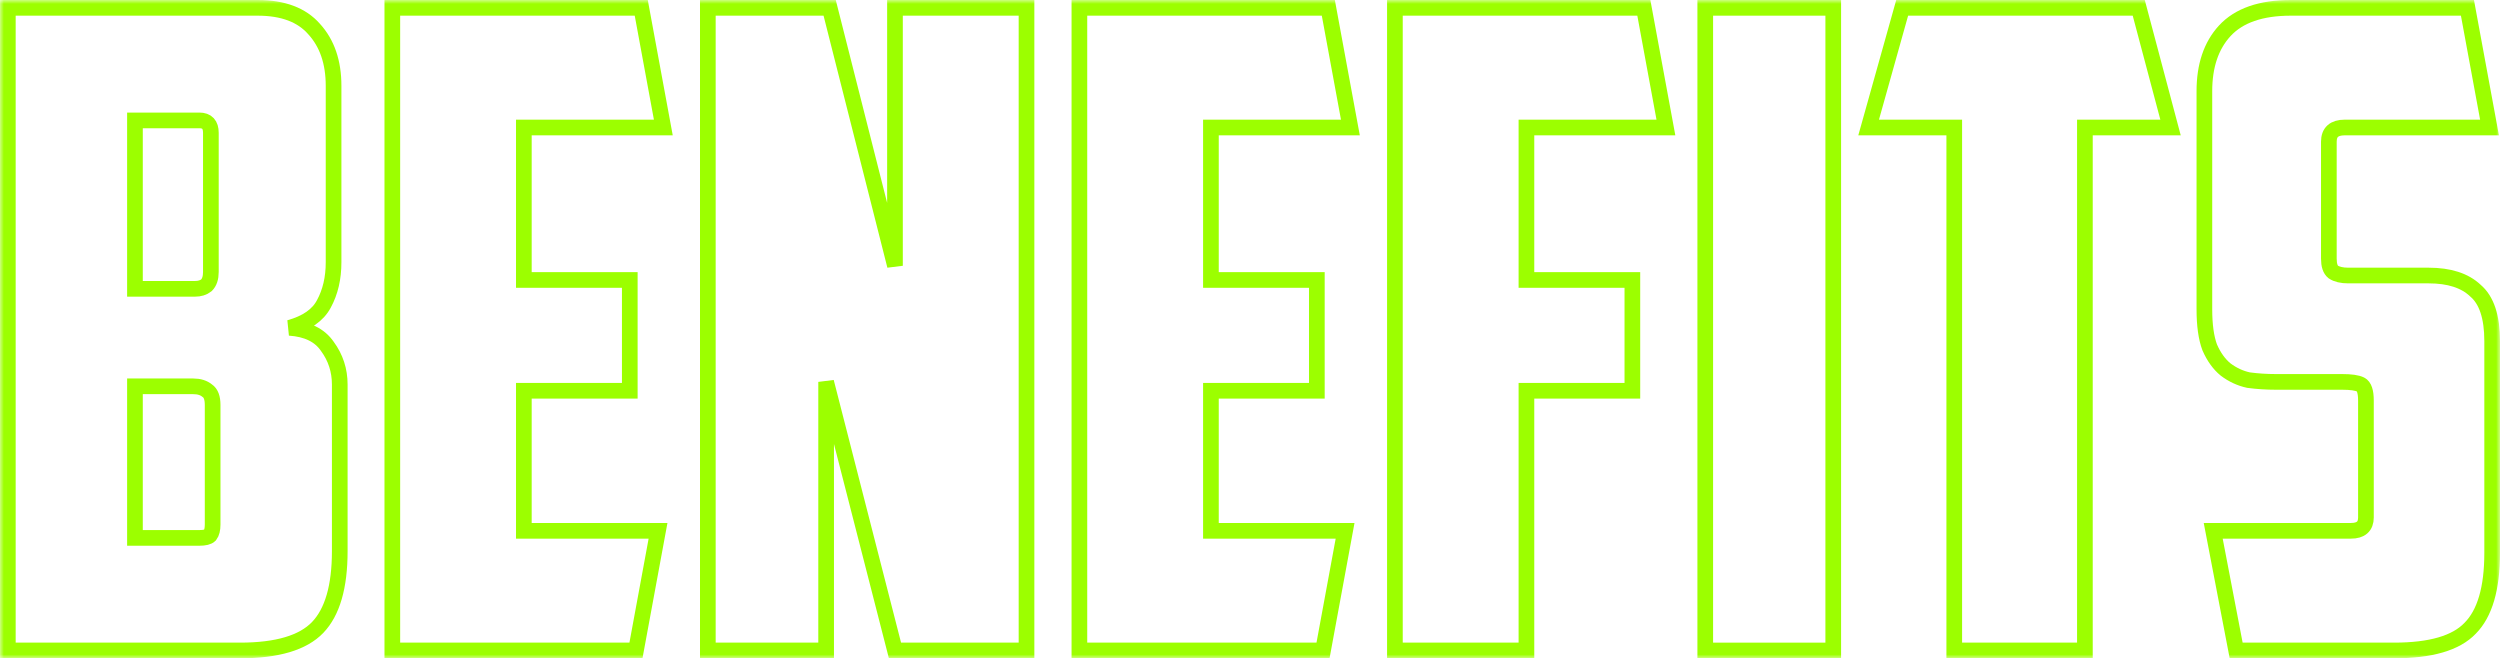 <svg width="319" height="84" viewBox="0 0 319 84" fill="none" xmlns="http://www.w3.org/2000/svg">
<mask id="path-1-outside-1_787_1724" maskUnits="userSpaceOnUse" x="0" y="0" width="319" height="84" fill="black">
<rect fill="white" width="319" height="84"/>
<path d="M17.22 15.364V36.854H24.88C25.48 36.854 25.968 36.703 26.344 36.401C26.719 36.024 26.907 35.459 26.907 34.705V16.948C26.907 15.892 26.419 15.364 25.443 15.364H17.22ZM27.132 51.67C27.132 50.766 26.907 50.162 26.457 49.861C26.006 49.484 25.405 49.295 24.654 49.295H17.22V68.636H25.443C26.119 68.636 26.569 68.523 26.794 68.297C27.02 67.995 27.132 67.543 27.132 66.939V51.67ZM42.564 33.461C42.564 35.497 42.151 37.269 41.325 38.777C40.574 40.209 39.11 41.227 36.932 41.83C39.185 41.981 40.799 42.773 41.776 44.206C42.827 45.638 43.353 47.259 43.353 49.069V70.332C43.353 74.857 42.414 78.099 40.537 80.059C38.659 82.02 35.355 83 30.624 83H1V1H32.877C36.106 1 38.509 1.905 40.086 3.714C41.738 5.524 42.564 7.937 42.564 10.953V33.461Z"/>
<path d="M50.06 1H81.824L84.64 16.269H66.843V35.723H80.36V49.861H66.843V67.731H83.965L81.148 83H50.06V1Z"/>
<path d="M90.32 1H105.864L114.199 33.913V1H130.983V83H114.199L105.414 48.73V83H90.32V1Z"/>
<path d="M137.73 1H169.494L172.31 16.269H154.513V35.723H168.03V49.861H154.513V67.731H171.634L168.818 83H137.73V1Z"/>
<path d="M177.99 1H209.754L212.57 16.269H194.773V35.723H208.29V49.861H194.773V83H177.99V1Z"/>
<path d="M217.59 1H233.922V83H217.59V1Z"/>
<path d="M272.904 1L276.96 16.269H266.033V83H249.363V16.269H238.437L242.717 1H272.904Z"/>
<path d="M285.334 83L282.406 67.731H299.978C301.254 67.731 301.893 67.165 301.893 66.034V51.105C301.893 49.974 301.667 49.295 301.217 49.069C300.766 48.843 299.978 48.73 298.851 48.73H290.403C289.202 48.73 288.038 48.654 286.911 48.503C285.86 48.277 284.884 47.825 283.983 47.146C283.157 46.468 282.481 45.525 281.955 44.319C281.505 43.112 281.279 41.491 281.279 39.455V11.632C281.279 8.389 282.143 5.826 283.87 3.941C285.672 1.98 288.488 1 292.318 1H314.846L317.662 16.269H299.189C297.837 16.269 297.162 16.872 297.162 18.079V33.008C297.162 33.838 297.349 34.403 297.725 34.705C298.175 35.006 298.814 35.157 299.64 35.157H309.89C312.518 35.157 314.508 35.798 315.86 37.08C317.287 38.286 318 40.435 318 43.527V70.559C318 75.083 317.061 78.287 315.184 80.172C313.382 82.058 310.153 83 305.497 83H285.334Z"/>
</mask>
<path d="M17.22 15.364V36.854H24.88C25.48 36.854 25.968 36.703 26.344 36.401C26.719 36.024 26.907 35.459 26.907 34.705V16.948C26.907 15.892 26.419 15.364 25.443 15.364H17.22ZM27.132 51.67C27.132 50.766 26.907 50.162 26.457 49.861C26.006 49.484 25.405 49.295 24.654 49.295H17.22V68.636H25.443C26.119 68.636 26.569 68.523 26.794 68.297C27.02 67.995 27.132 67.543 27.132 66.939V51.67ZM42.564 33.461C42.564 35.497 42.151 37.269 41.325 38.777C40.574 40.209 39.11 41.227 36.932 41.83C39.185 41.981 40.799 42.773 41.776 44.206C42.827 45.638 43.353 47.259 43.353 49.069V70.332C43.353 74.857 42.414 78.099 40.537 80.059C38.659 82.02 35.355 83 30.624 83H1V1H32.877C36.106 1 38.509 1.905 40.086 3.714C41.738 5.524 42.564 7.937 42.564 10.953V33.461Z" stroke="#9CFF00" stroke-width="2" mask="url(#path-1-outside-1_787_1724)"/>
<path d="M50.06 1H81.824L84.64 16.269H66.843V35.723H80.36V49.861H66.843V67.731H83.965L81.148 83H50.06V1Z" stroke="#9CFF00" stroke-width="2" mask="url(#path-1-outside-1_787_1724)"/>
<path d="M90.32 1H105.864L114.199 33.913V1H130.983V83H114.199L105.414 48.73V83H90.32V1Z" stroke="#9CFF00" stroke-width="2" mask="url(#path-1-outside-1_787_1724)"/>
<path d="M137.73 1H169.494L172.31 16.269H154.513V35.723H168.03V49.861H154.513V67.731H171.634L168.818 83H137.73V1Z" stroke="#9CFF00" stroke-width="2" mask="url(#path-1-outside-1_787_1724)"/>
<path d="M177.99 1H209.754L212.57 16.269H194.773V35.723H208.29V49.861H194.773V83H177.99V1Z" stroke="#9CFF00" stroke-width="2" mask="url(#path-1-outside-1_787_1724)"/>
<path d="M217.59 1H233.922V83H217.59V1Z" stroke="#9CFF00" stroke-width="2" mask="url(#path-1-outside-1_787_1724)"/>
<path d="M272.904 1L276.96 16.269H266.033V83H249.363V16.269H238.437L242.717 1H272.904Z" stroke="#9CFF00" stroke-width="2" mask="url(#path-1-outside-1_787_1724)"/>
<path d="M285.334 83L282.406 67.731H299.978C301.254 67.731 301.893 67.165 301.893 66.034V51.105C301.893 49.974 301.667 49.295 301.217 49.069C300.766 48.843 299.978 48.73 298.851 48.73H290.403C289.202 48.73 288.038 48.654 286.911 48.503C285.86 48.277 284.884 47.825 283.983 47.146C283.157 46.468 282.481 45.525 281.955 44.319C281.505 43.112 281.279 41.491 281.279 39.455V11.632C281.279 8.389 282.143 5.826 283.87 3.941C285.672 1.98 288.488 1 292.318 1H314.846L317.662 16.269H299.189C297.837 16.269 297.162 16.872 297.162 18.079V33.008C297.162 33.838 297.349 34.403 297.725 34.705C298.175 35.006 298.814 35.157 299.64 35.157H309.89C312.518 35.157 314.508 35.798 315.86 37.08C317.287 38.286 318 40.435 318 43.527V70.559C318 75.083 317.061 78.287 315.184 80.172C313.382 82.058 310.153 83 305.497 83H285.334Z" stroke="#9CFF00" stroke-width="2" mask="url(#path-1-outside-1_787_1724)"/>
</svg>

